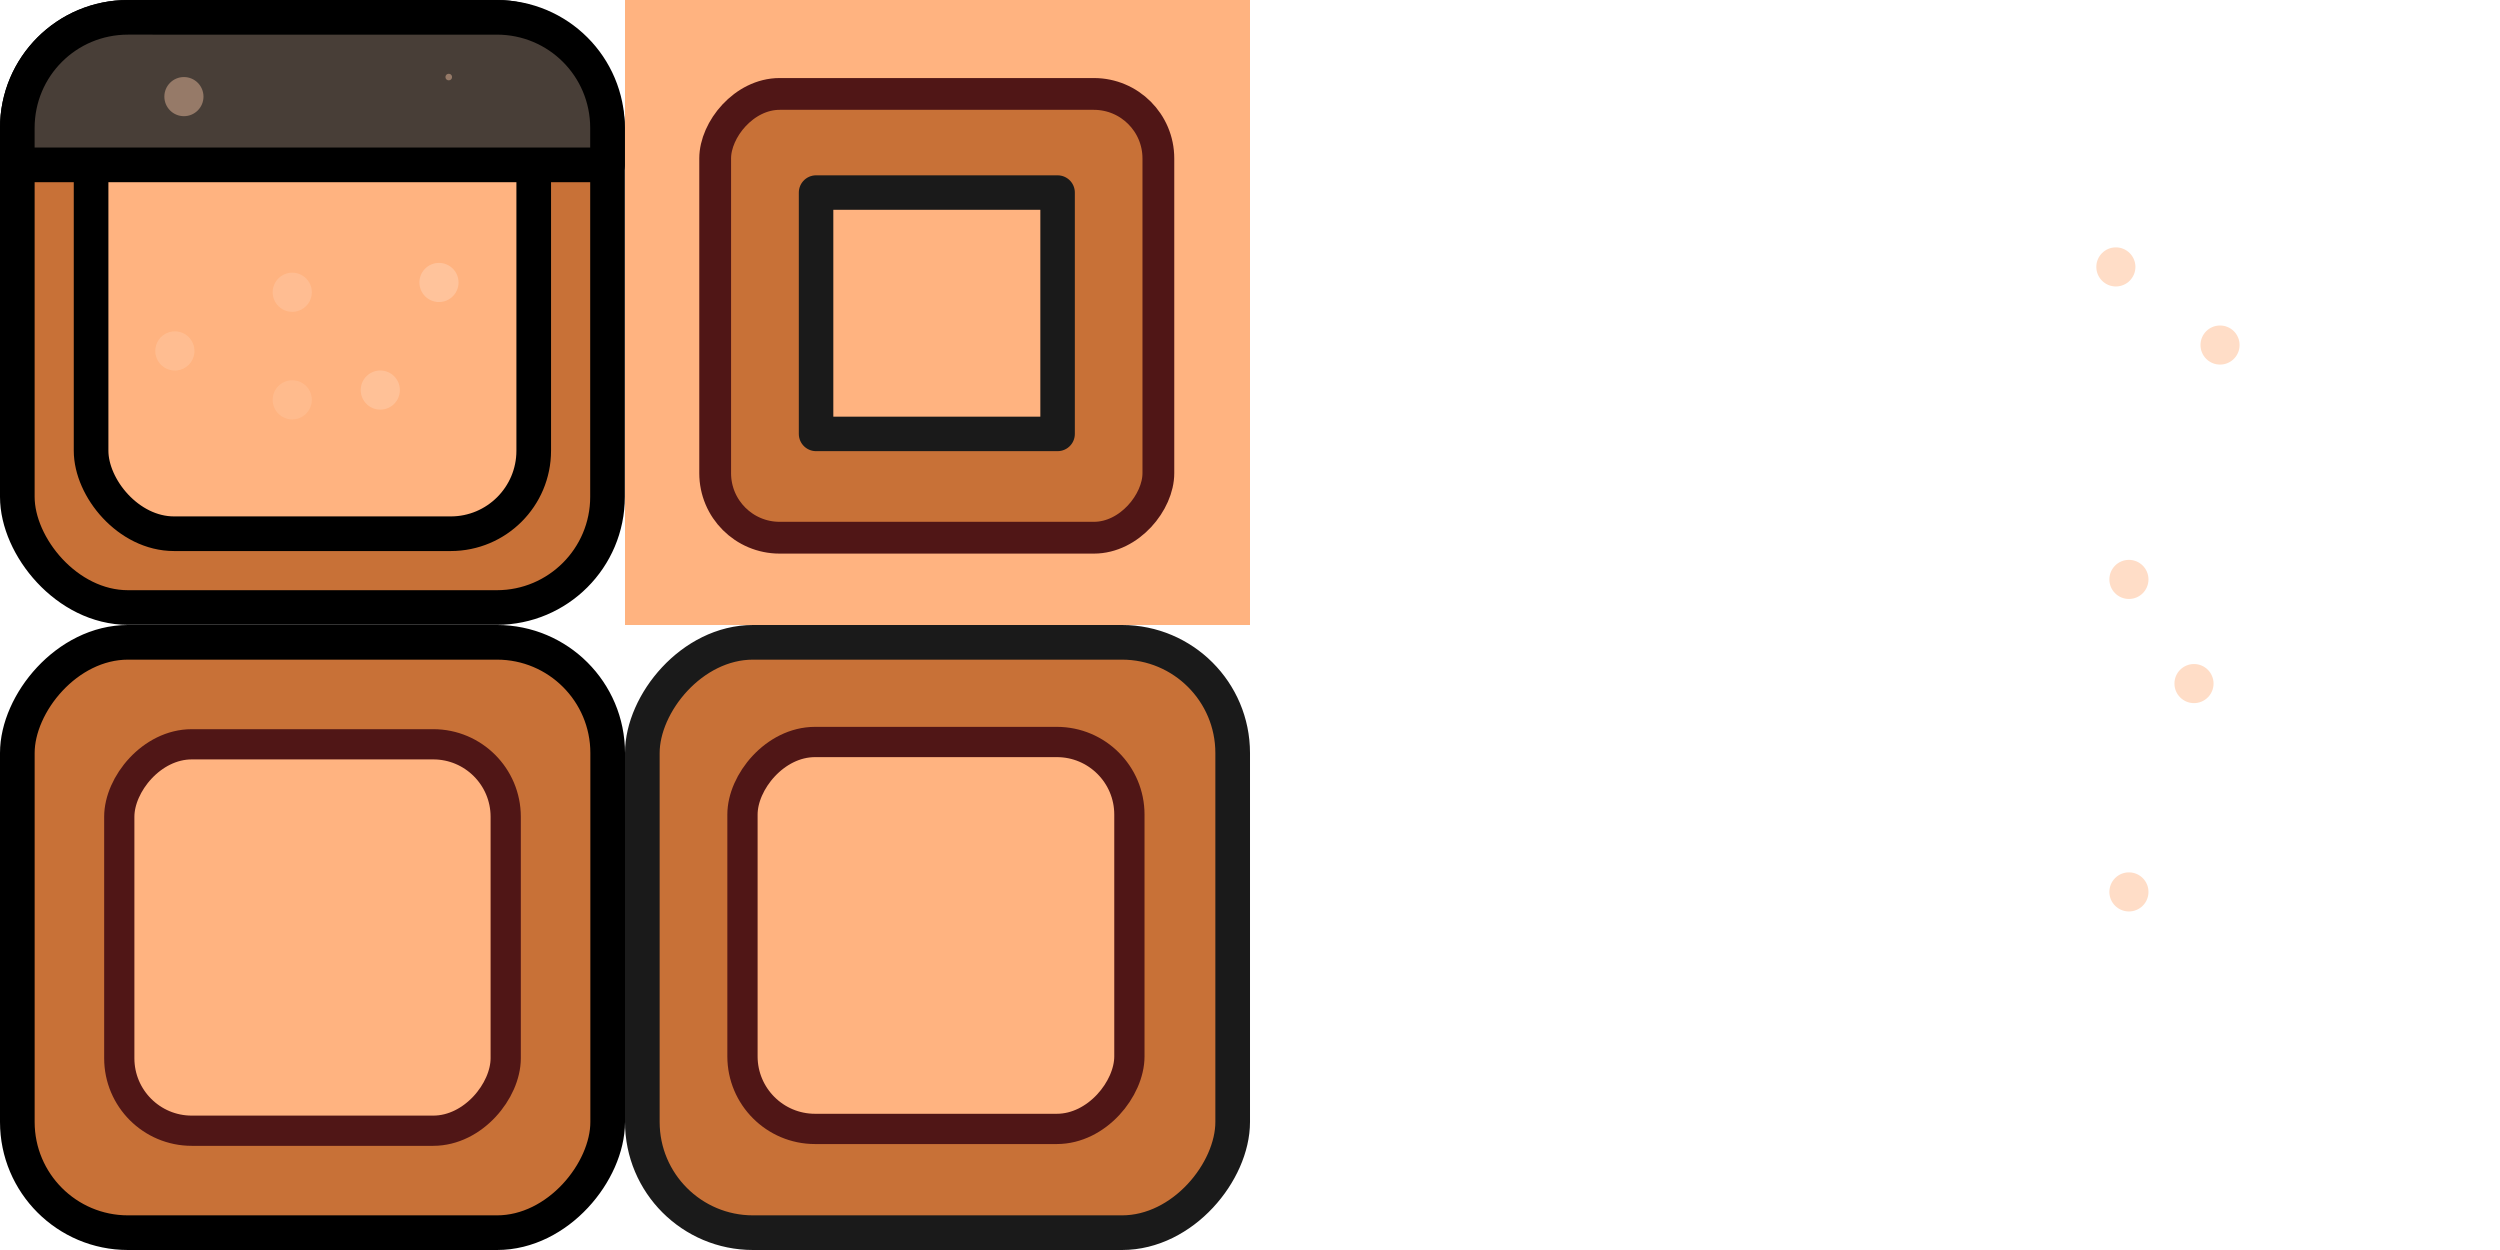 <?xml version="1.0" encoding="UTF-8" standalone="no"?>
<!-- Created with Inkscape (http://www.inkscape.org/) -->

<svg
   width="768"
   height="384"
   viewBox="0 0 203.2 101.6"
   version="1.1"
   id="svg1"
   inkscape:version="1.4.2 (ebf0e940d0, 2025-05-08)"
   sodipodi:docname="tileset.svg"
   xmlns:inkscape="http://www.inkscape.org/namespaces/inkscape"
   xmlns:sodipodi="http://sodipodi.sourceforge.net/DTD/sodipodi-0.dtd"
   xmlns="http://www.w3.org/2000/svg"
   xmlns:svg="http://www.w3.org/2000/svg">
  <sodipodi:namedview
     id="namedview1"
     pagecolor="#ffffff"
     bordercolor="#000000"
     borderopacity="0.25"
     inkscape:showpageshadow="2"
     inkscape:pageopacity="0.0"
     inkscape:pagecheckerboard="0"
     inkscape:deskcolor="#d1d1d1"
     inkscape:document-units="px"
     showgrid="true"
     inkscape:lockguides="false"
     showguides="true"
     inkscape:zoom="1.4142136"
     inkscape:cx="304.76302"
     inkscape:cy="111.72287"
     inkscape:window-width="1129"
     inkscape:window-height="579"
     inkscape:window-x="0"
     inkscape:window-y="0"
     inkscape:window-maximized="0"
     inkscape:current-layer="layer1">
    <inkscape:grid
       id="grid1"
       units="px"
       originx="0"
       originy="0"
       spacingx="2.117"
       spacingy="2.117"
       empcolor="#0099e5"
       empopacity="0.302"
       color="#0099e5"
       opacity="0.149"
       empspacing="8"
       enabled="true"
       visible="true"
       snapvisiblegridlinesonly="false" />
    <sodipodi:guide
       position="59.118,17.381"
       orientation="1,0"
       id="guide12"
       inkscape:locked="false" />
    <sodipodi:guide
       position="61.578,24.574"
       orientation="1,0"
       id="guide13"
       inkscape:locked="false" />
    <sodipodi:guide
       position="66.27,8.612"
       orientation="0,-1"
       id="guide14"
       inkscape:locked="false" />
    <sodipodi:guide
       position="67.787,11.072"
       orientation="0,-1"
       id="guide15"
       inkscape:locked="false" />
    <sodipodi:guide
       position="67.733,67.744"
       orientation="1,0"
       id="guide16"
       inkscape:locked="false" />
  </sodipodi:namedview>
  <defs
     id="defs1" />
  <g
     inkscape:label="Layer 1"
     inkscape:groupmode="layer"
     id="layer1">
    <g
       id="g1"
       transform="matrix(1.001,0,0,1.001,-0.065,-0.065)">
      <rect
         style="fill:#c87137;stroke:#000000;stroke-width:2.812;stroke-linecap:round;stroke-linejoin:round"
         id="rect1"
         width="47.923"
         height="47.923"
         x="1.471"
         y="1.471"
         ry="8.986" />
      <rect
         style="fill:#ffb380;stroke:#000000;stroke-width:2.812;stroke-linecap:round;stroke-linejoin:round"
         id="rect2"
         width="35.942"
         height="35.942"
         x="7.461"
         y="7.461"
         ry="6.739" />
      <path
         id="rect4"
         style="fill:#483e37;stroke:#000000;stroke-width:2.812;stroke-linecap:round;stroke-linejoin:round"
         d="m 10.456,1.471 c -4.978,0 -8.986,4.008 -8.986,8.986 v 2.995 H 49.394 v -2.995 c 0,-0.003 3e-6,-0.007 0,-0.01 -0.005,-4.973 -4.011,-8.975 -8.986,-8.975 z" />
      <ellipse
         style="display:inline;opacity:0.424;fill:#ffccaa;stroke:none;stroke-width:2.983;stroke-linecap:round;stroke-linejoin:round"
         id="path7"
         cx="23.795"
         cy="23.795"
         rx="1.589"
         ry="1.589" />
      <ellipse
         style="display:inline;opacity:0.318;fill:#ffccaa;stroke:none;stroke-width:2.983;stroke-linecap:round;stroke-linejoin:round"
         id="circle7"
         cx="23.795"
         cy="32.532"
         rx="1.589"
         ry="1.589" />
      <ellipse
         style="display:inline;opacity:0.553;fill:#ffccaa;stroke:none;stroke-width:2.983;stroke-linecap:round;stroke-linejoin:round"
         id="circle8"
         cx="30.944"
         cy="31.738"
         rx="1.589"
         ry="1.589" />
      <ellipse
         style="display:inline;opacity:0.653;fill:#ffccaa;stroke:none;stroke-width:2.983;stroke-linecap:round;stroke-linejoin:round"
         id="circle9"
         cx="35.709"
         cy="23.001"
         rx="1.589"
         ry="1.589" />
      <ellipse
         style="display:inline;opacity:0.359;fill:#ffccaa;stroke:none;stroke-width:2.983;stroke-linecap:round;stroke-linejoin:round"
         id="circle10"
         cx="14.264"
         cy="28.561"
         rx="1.589"
         ry="1.589" />
      <ellipse
         style="display:inline;opacity:0.082;fill:#ffccaa;stroke:none;stroke-width:2.983;stroke-linecap:round;stroke-linejoin:round"
         id="circle11"
         cx="14.264"
         cy="28.561"
         rx="1.589"
         ry="1.589" />
      <ellipse
         style="display:inline;opacity:0.424;fill:#ffccaa;stroke:none;stroke-width:2.983;stroke-linecap:round;stroke-linejoin:round"
         id="circle12"
         cx="14.999"
         cy="7.91"
         rx="1.589"
         ry="1.589" />
      <ellipse
         style="display:inline;opacity:0.424;fill:#ffccaa;stroke:none;stroke-width:0.5;stroke-linecap:round;stroke-linejoin:round"
         id="circle14"
         cx="36.503"
         cy="6.322"
         rx="0.266"
         ry="0.266" />
    </g>
    <ellipse
       style="display:inline;opacity:0.653;fill:#ffccaa;stroke:none;stroke-width:2.983;stroke-linecap:round;stroke-linejoin:round"
       id="ellipse50"
       cx="171.978"
       cy="21.695"
       rx="1.589"
       ry="1.589" />
    <rect
       style="fill:#c87137;stroke:#1a1a1a;stroke-width:2.816;stroke-linecap:round;stroke-linejoin:round;stroke-opacity:1"
       id="rect3"
       width="47.984"
       height="47.984"
       x="52.208"
       y="-100.192"
       ry="8.997"
       transform="scale(1,-1)" />
    <rect
       style="fill:#ffb380;stroke:#501616;stroke-width:2.46;stroke-linecap:round;stroke-linejoin:round"
       id="rect5"
       width="31.449"
       height="31.449"
       x="60.348"
       y="-91.758"
       ry="5.897"
       transform="scale(1,-1)" />
    <ellipse
       style="display:inline;opacity:0.653;fill:#ffccaa;stroke:none;stroke-width:2.983;stroke-linecap:round;stroke-linejoin:round"
       id="ellipse51"
       cx="180.445"
       cy="28.045"
       rx="1.589"
       ry="1.589" />
    <ellipse
       style="display:inline;opacity:0.653;fill:#ffccaa;stroke:none;stroke-width:2.983;stroke-linecap:round;stroke-linejoin:round"
       id="ellipse52"
       cx="173.039"
       cy="47.095"
       rx="1.589"
       ry="1.589" />
    <ellipse
       style="display:inline;opacity:0.653;fill:#ffccaa;stroke:none;stroke-width:2.983;stroke-linecap:round;stroke-linejoin:round"
       id="ellipse53"
       cx="178.328"
       cy="55.561"
       rx="1.589"
       ry="1.589" />
    <ellipse
       style="display:inline;opacity:0.653;fill:#ffccaa;stroke:none;stroke-width:2.983;stroke-linecap:round;stroke-linejoin:round"
       id="ellipse54"
       cx="173.039"
       cy="72.495"
       rx="1.589"
       ry="1.589" />
    <rect
       style="fill:#c87137;stroke:#000000;stroke-width:2.816;stroke-linecap:round;stroke-linejoin:round"
       id="rect6"
       width="47.984"
       height="47.984"
       x="1.408"
       y="-100.192"
       ry="8.997"
       transform="scale(1,-1)" />
    <rect
       style="fill:#ffb380;stroke:#501616;stroke-width:2.457;stroke-linecap:round;stroke-linejoin:round"
       id="rect7"
       width="31.409"
       height="31.409"
       x="9.695"
       y="-91.905"
       ry="5.889"
       transform="scale(1,-1)" />
    <rect
       style="fill:#ffb380;stroke:none;stroke-width:7.476;stroke-linecap:round;stroke-linejoin:round"
       id="rect11"
       width="50.8"
       height="50.8"
       x="50.8"
       y="-50.8"
       ry="0"
       transform="scale(1,-1)" />
    <rect
       style="fill:#c87137;fill-opacity:1;stroke:#501616;stroke-width:2.584;stroke-linecap:round;stroke-linejoin:round;stroke-dasharray:none;stroke-opacity:1"
       id="rect8"
       width="36.023"
       height="36.07"
       x="58.129"
       y="-43.705"
       ry="5.242"
       transform="scale(1,-1)" />
    <rect
       style="fill:#ffb380;stroke:#1a1a1a;stroke-width:2.804;stroke-linecap:round;stroke-linejoin:round;stroke-dasharray:none"
       id="rect9"
       width="19.631"
       height="19.616"
       x="66.33"
       y="-35.268"
       ry="0"
       transform="scale(1,-1)" />
  </g>
</svg>
